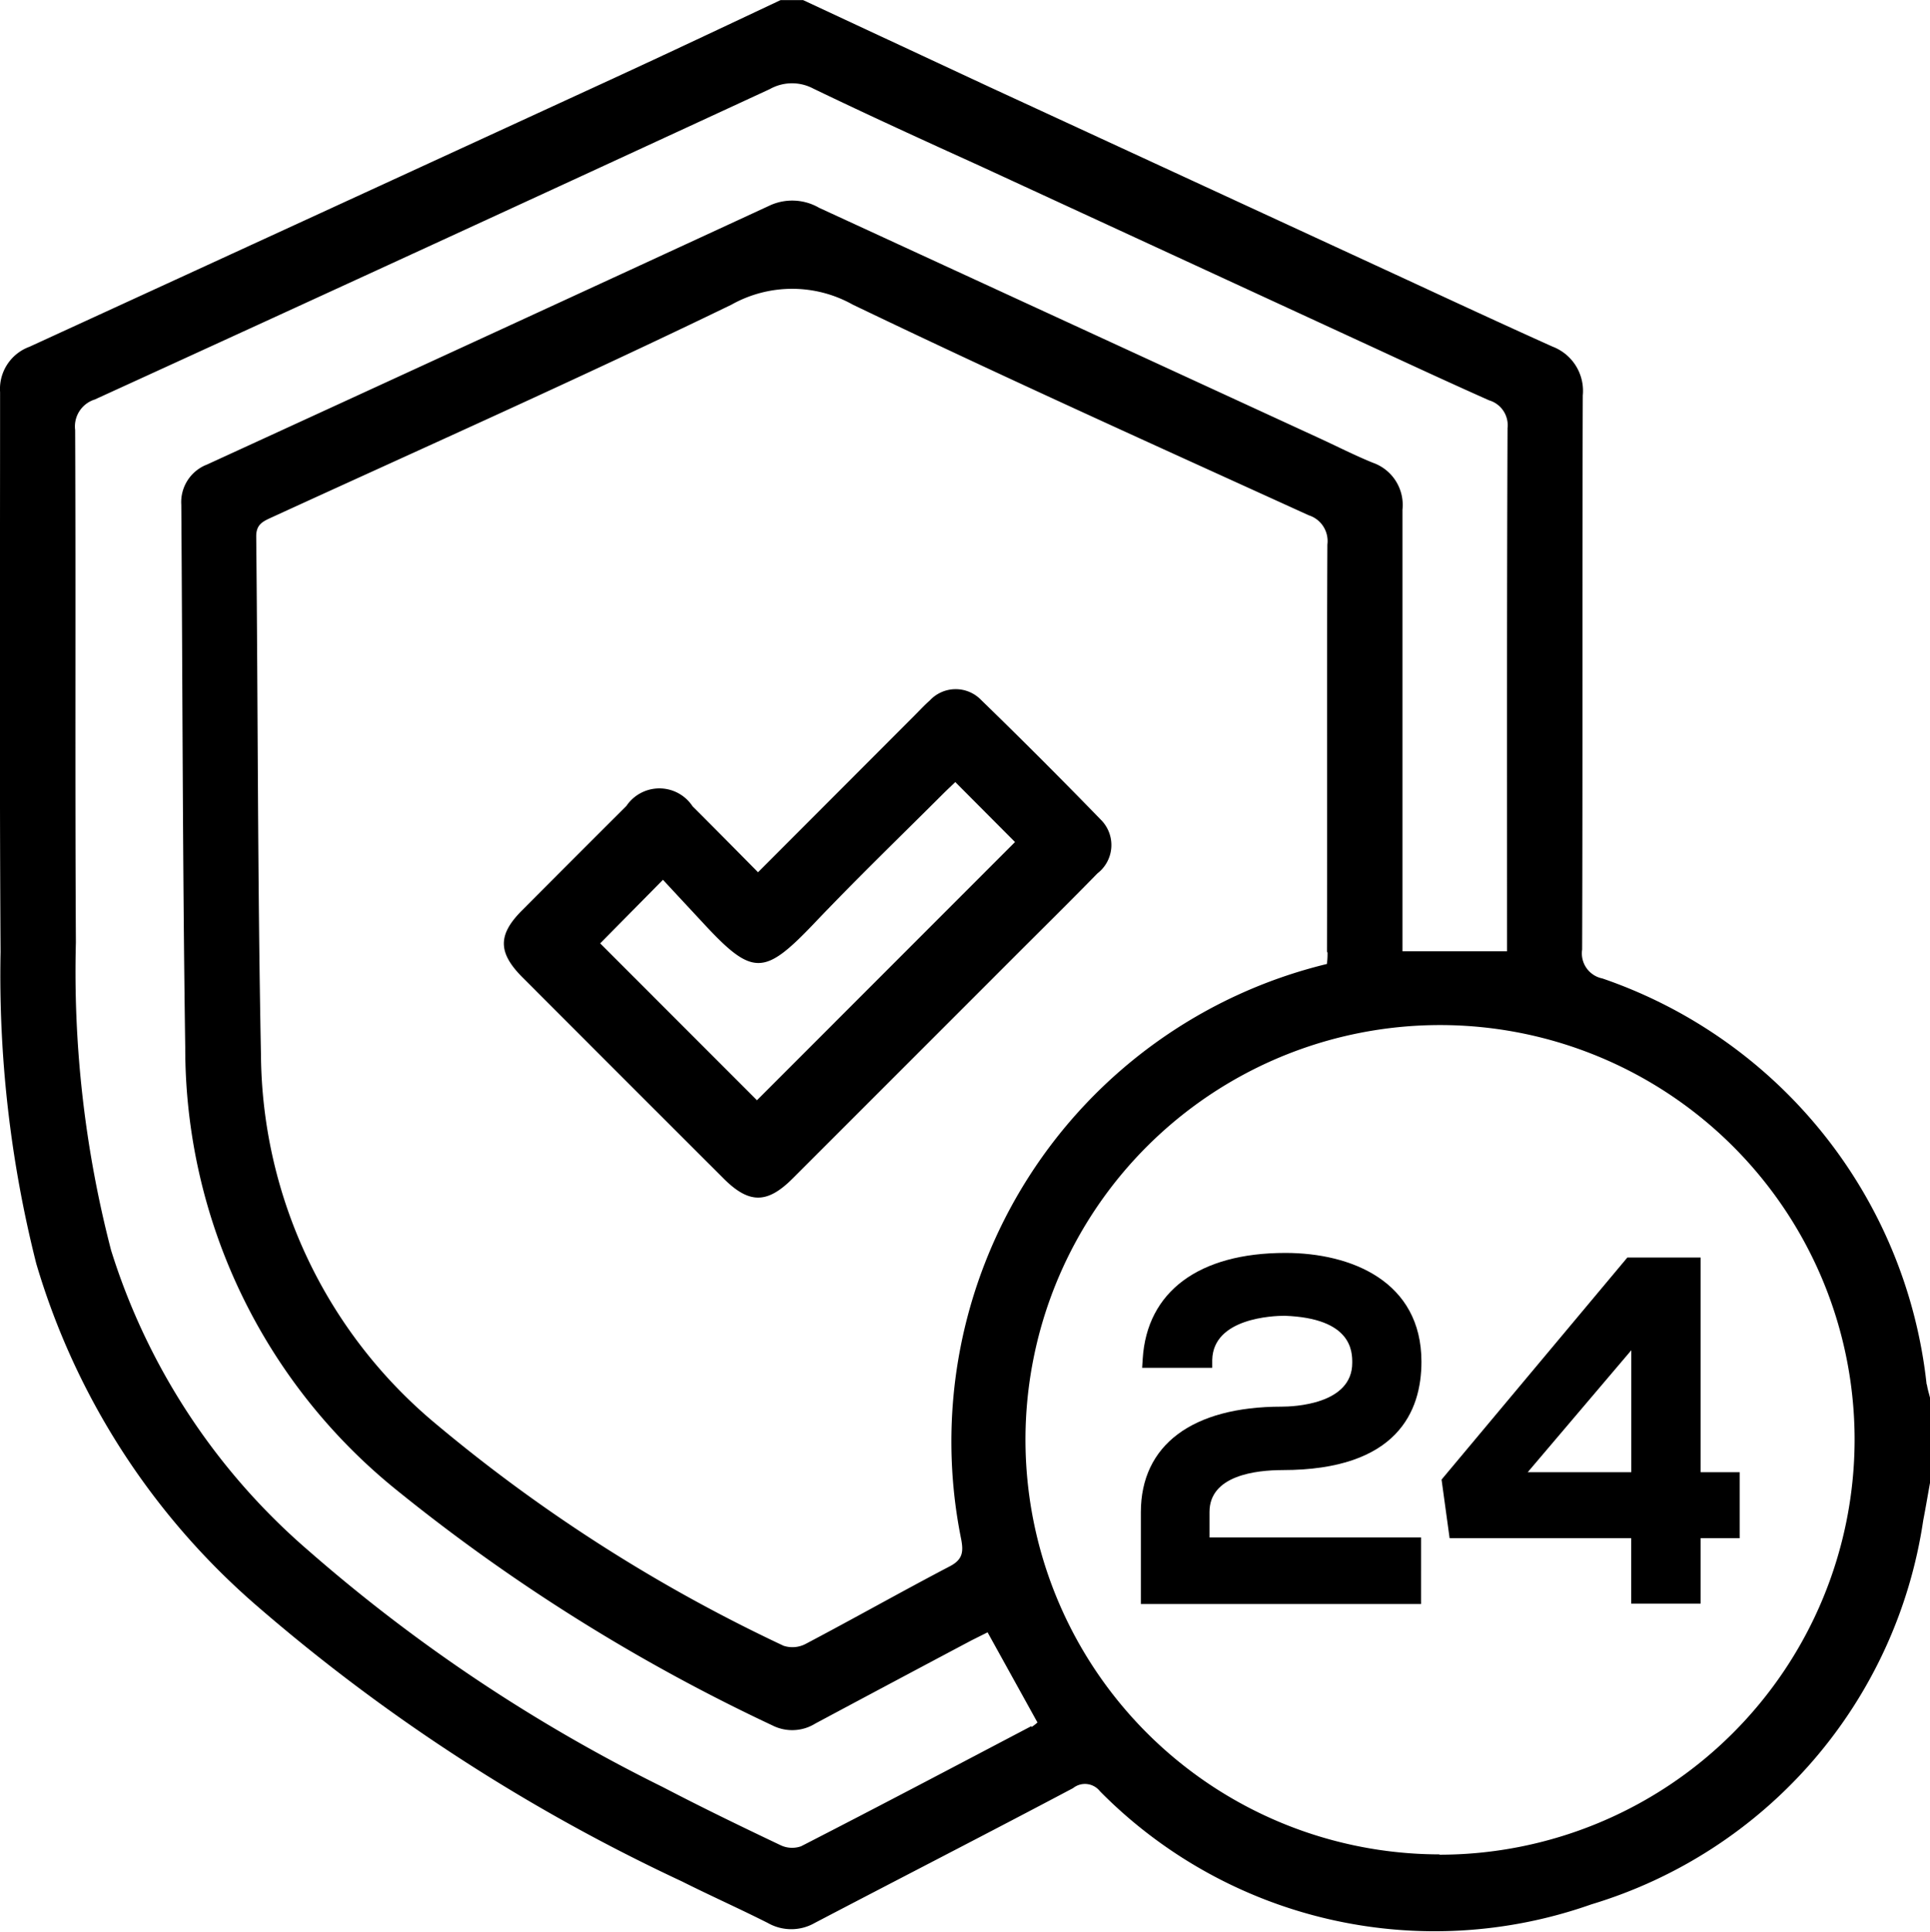<svg id="icon_guarantee_" data-name="icon_guarantee " xmlns="http://www.w3.org/2000/svg" xmlns:xlink="http://www.w3.org/1999/xlink" width="23.985" height="24" viewBox="0 0 23.985 24">
  <defs>
    <clipPath id="clip-path">
      <rect id="Rectangle_1003" data-name="Rectangle 1003" width="23.985" height="24" fill="none"/>
    </clipPath>
  </defs>
  <g id="Group_1771" data-name="Group 1771" clip-path="url(#clip-path)">
    <path id="Path_1341" data-name="Path 1341" d="M228.408,251.463c1.427,0,1.726-.732,1.726-1.346,0-1-.874-1.352-1.691-1.352-1.075,0-1.721.48-1.773,1.316l-.007.112h.871l0-.1c.013-.52.758-.547.9-.547.84.03.84.448.84.585,0,.518-.731.544-.877.544-1.112,0-1.75.478-1.75,1.311v1.141h3.482V252.3H227.5v-.316c0-.453.572-.521.913-.521" transform="translate(-212.469 -233.198)"/>
    <path id="Path_1342" data-name="Path 1342" d="M289.529,254v-.813h.486v-.82h-.486V249.7h-.91l-2.309,2.759.1.728h2.257V254Zm-2.148-1.633,1.287-1.515v1.515Z" transform="translate(-268.395 -234.076)"/>
    <path id="Path_1343" data-name="Path 1343" d="M103.206,139.125l1.953-1.956c.061-.061.119-.124.184-.181a.439.439,0,0,1,.634-.01q.756.734,1.49,1.49a.444.444,0,0,1-.04.668c-.349.357-.705.708-1.058,1.061l-2.732,2.732c-.315.314-.54.314-.855,0q-1.251-1.249-2.5-2.5c-.309-.31-.31-.532,0-.839q.644-.647,1.291-1.292a.494.494,0,0,1,.822.005c.265.264.528.531.816.822m-1.966.879,1.95,1.951,3.207-3.208-.742-.745c-.05.048-.106.1-.16.154-.536.535-1.08,1.061-1.6,1.608-.616.644-.758.655-1.373-.01-.169-.182-.338-.363-.5-.538l-.778.788" transform="translate(-93.788 -128.285)"/>
    <path id="Path_1344" data-name="Path 1344" d="M23.942,17.2a6.013,6.013,0,0,0-4.029-5.044.318.318,0,0,1-.252-.359c.008-2.295,0-4.589.008-6.884a.588.588,0,0,0-.375-.607c-.623-.28-1.243-.568-1.863-.855h0L12.279,1.072,9.979,0H9.7c-.7.33-1.407.664-2.113.989Q3.976,2.651.364,4.308A.558.558,0,0,0,0,4.871C0,7.19-.008,9.508.006,11.826A14.611,14.611,0,0,0,.45,15.7a8.978,8.978,0,0,0,2.739,4.249A22.815,22.815,0,0,0,8.47,23.373c.355.178.718.34,1.073.519a.587.587,0,0,0,.579,0c1.07-.56,2.145-1.111,3.212-1.676a.237.237,0,0,1,.335.039,5.844,5.844,0,0,0,6.106,1.405A5.883,5.883,0,0,0,23.9,18.888c.031-.16.058-.321.087-.481v-1.03c-.014-.06-.034-.119-.042-.179m-11.13,4.248c-.952.5-1.9,1-2.86,1.492a.332.332,0,0,1-.255-.013c-.493-.234-.984-.472-1.467-.724a20.381,20.381,0,0,1-4.405-2.94,8.12,8.12,0,0,1-2.448-3.726A13.76,13.76,0,0,1,.942,11.71C.93,9.587.942,7.464.933,5.341a.35.35,0,0,1,.243-.378q4.2-1.919,8.39-3.857a.564.564,0,0,1,.541-.006c.681.328,1.368.642,2.056.954h0l4.986,2.3h0c.451.209.9.416,1.356.619a.322.322,0,0,1,.229.345c-.009,2.092-.006,4.184-.006,6.275v.225h-1.3v-.286c0-1.733,0-3.466,0-5.2a.555.555,0,0,0-.369-.584c-.231-.094-.453-.208-.68-.312q-3.1-1.427-6.2-2.855a.669.669,0,0,0-.6-.035q-3.5,1.617-7.008,3.225a.5.5,0,0,0-.319.5c.016,2.248.016,4.5.049,6.743a7.053,7.053,0,0,0,2.629,5.5,22.843,22.843,0,0,0,4.667,2.922.545.545,0,0,0,.535-.023q.969-.518,1.94-1.033l.2-.1.62,1.12a.52.52,0,0,1-.073.056m3.678-9.62c0,.039,0,.077-.008.14a6.106,6.106,0,0,0-4.545,7.147c.029.154.021.252-.14.336-.6.314-1.191.648-1.791.964a.353.353,0,0,1-.276.024A19.87,19.87,0,0,1,5.4,17.677,6.023,6.023,0,0,1,3.242,13.1c-.042-2.145-.037-4.292-.059-6.437,0-.146.079-.183.18-.23C5.274,5.557,7.2,4.7,9.09,3.784a1.542,1.542,0,0,1,1.507,0c1.873.9,3.772,1.755,5.666,2.617a.336.336,0,0,1,.232.363c-.008,1.686,0,3.372-.005,5.057m1.4,11.218A5.152,5.152,0,1,1,23.047,17.9a5.162,5.162,0,0,1-5.162,5.143" transform="translate(0.001 0.001)"/>
  </g>
</svg>
